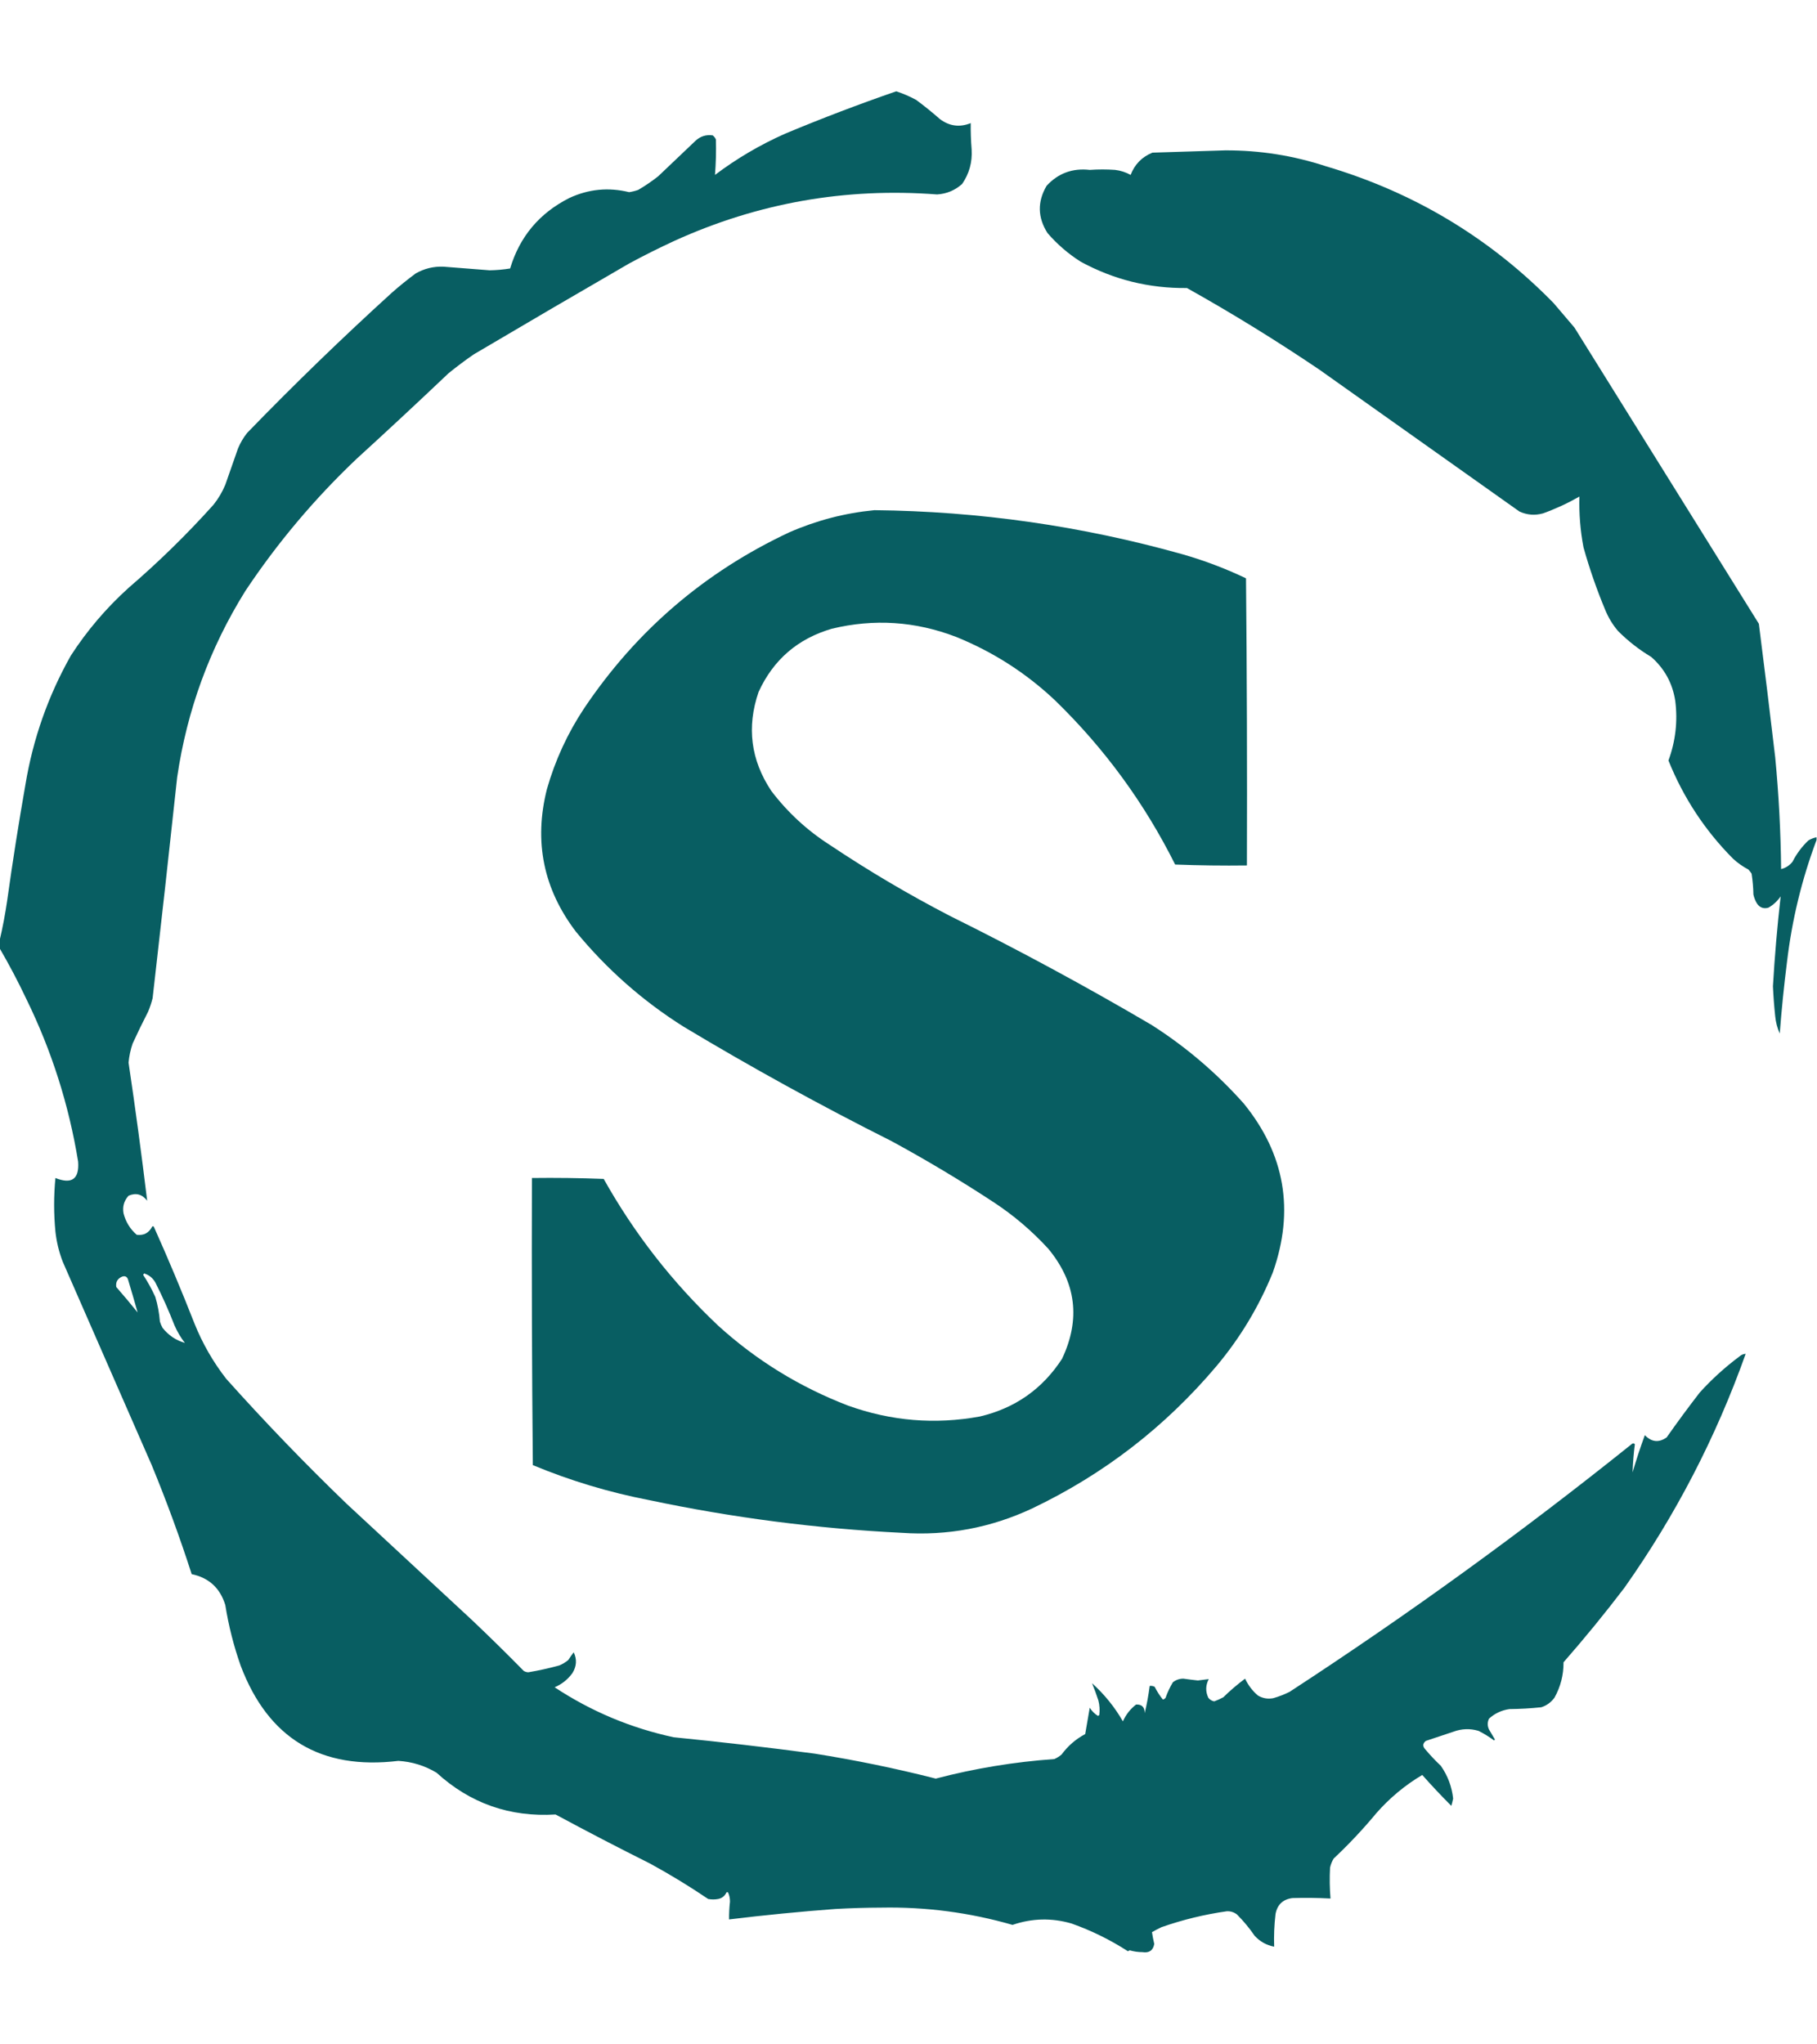 <?xml version="1.0" encoding="UTF-8"?>
<!DOCTYPE svg PUBLIC "-//W3C//DTD SVG 1.1//EN" "http://www.w3.org/Graphics/SVG/1.1/DTD/svg11.dtd">
<svg xmlns="http://www.w3.org/2000/svg" version="1.1" width="2000px" height="2250px" style="shape-rendering:geometricPrecision; text-rendering:geometricPrecision; image-rendering:optimizeQuality; fill-rule:evenodd; clip-rule:evenodd" xmlns:xlink="http://www.w3.org/1999/xlink">
<g><path style="opacity:0.995" fill="#085e62" d="M -0.5,1043.5 C -0.5,1040.83 -0.5,1038.17 -0.5,1035.5C 2.96,1020.76 5.794,1005.76 8,990.5C 13.909,948.045 20.576,905.712 28,863.5C 36.342,813.136 53.009,765.802 78,721.5C 95.793,694.021 116.959,669.188 141.5,647C 174.656,618.511 205.822,588.011 235,555.5C 240.341,548.826 244.675,541.493 248,533.5C 252.667,520.167 257.333,506.833 262,493.5C 264.577,487.34 267.91,481.673 272,476.5C 323.647,423.183 376.813,371.683 431.5,322C 439.877,314.621 448.544,307.621 457.5,301C 466.943,295.598 477.109,293.098 488,293.5C 504.994,294.907 521.994,296.24 539,297.5C 546.557,297.368 554.057,296.701 561.5,295.5C 572.019,260.468 593.686,234.635 626.5,218C 647.732,208.08 669.732,205.913 692.5,211.5C 695.912,210.98 699.245,210.147 702.5,209C 710.18,204.494 717.513,199.494 724.5,194C 738.167,181 751.833,168 765.5,155C 770.891,149.98 777.225,147.98 784.5,149C 786.049,150.214 787.215,151.714 788,153.5C 788.364,166.537 788.031,179.537 787,192.5C 810.974,174.42 836.808,159.253 864.5,147C 904.665,130.222 945.331,114.722 986.5,100.5C 994.15,102.992 1001.48,106.159 1008.5,110C 1017.46,116.621 1026.12,123.621 1034.5,131C 1045,138.896 1056.34,140.396 1068.5,135.5C 1068.38,145.182 1068.71,154.848 1069.5,164.5C 1070.35,178.462 1066.85,191.128 1059,202.5C 1051.2,209.48 1042.03,213.313 1031.5,214C 930.695,206.3 834.362,223.3 742.5,265C 725.555,272.806 708.888,281.139 692.5,290C 635.336,323.081 578.336,356.414 521.5,390C 511.884,396.615 502.55,403.615 493.5,411C 460.134,442.7 426.468,474.034 392.5,505C 346.028,549.106 305.195,597.606 270,650.5C 230.773,713.504 205.773,781.837 195,855.5C 186.292,936.535 177.292,1017.54 168,1098.5C 166.732,1103.64 165.066,1108.64 163,1113.5C 157.045,1125.08 151.378,1136.74 146,1148.5C 143.67,1155.32 142.17,1162.32 141.5,1169.5C 149.041,1220.12 155.874,1270.78 162,1321.5C 156.428,1314.3 149.595,1312.47 141.5,1316C 136.486,1321.55 134.652,1328.05 136,1335.5C 138.455,1344.93 143.289,1352.77 150.5,1359C 158.208,1359.98 163.874,1356.98 167.5,1350C 168.332,1349.31 168.998,1349.48 169.5,1350.5C 185.161,1385.49 199.994,1420.82 214,1456.5C 222.872,1478.6 234.539,1498.93 249,1517.5C 291.402,1564.9 335.569,1610.74 381.5,1655C 427.5,1697.67 473.5,1740.33 519.5,1783C 538.805,1801.3 557.805,1819.97 576.5,1839C 578.034,1839.92 579.701,1840.42 581.5,1840.5C 592.965,1838.57 604.298,1836.07 615.5,1833C 619.165,1831.5 622.498,1829.5 625.5,1827C 627.389,1824.04 629.389,1821.21 631.5,1818.5C 635.207,1826.32 634.707,1833.99 630,1841.5C 624.909,1848.46 618.409,1853.63 610.5,1857C 650.645,1883.5 694.312,1901.83 741.5,1912C 793.252,1917.14 844.918,1923.14 896.5,1930C 941.423,1937.12 985.923,1946.28 1030,1957.5C 1072.85,1946.29 1116.35,1939.12 1160.5,1936C 1163.43,1934.73 1166.1,1933.06 1168.5,1931C 1175.49,1921.5 1184.16,1914 1194.5,1908.5C 1196.1,1898.81 1197.77,1889.14 1199.5,1879.5C 1201.84,1883.21 1204.84,1886.21 1208.5,1888.5C 1209.09,1888.29 1209.59,1887.96 1210,1887.5C 1210.69,1882.11 1210.36,1876.78 1209,1871.5C 1206.87,1864.95 1204.54,1858.61 1202,1852.5C 1215.61,1864.76 1226.94,1878.76 1236,1894.5C 1239.28,1887.11 1244.11,1880.95 1250.5,1876C 1256.83,1875.66 1260,1878.83 1260,1885.5C 1262.34,1875.66 1264.17,1865.66 1265.5,1855.5C 1267.47,1855.26 1269.3,1855.59 1271,1856.5C 1273.51,1861.54 1276.51,1866.2 1280,1870.5C 1281.26,1870.24 1282.26,1869.57 1283,1868.5C 1285.09,1862.54 1287.76,1856.88 1291,1851.5C 1294.33,1848.87 1298.17,1847.54 1302.5,1847.5C 1307.82,1848.26 1313.16,1848.93 1318.5,1849.5C 1322.56,1848.98 1326.56,1848.48 1330.5,1848C 1326.95,1854.77 1326.79,1861.6 1330,1868.5C 1331.65,1870.66 1333.81,1872 1336.5,1872.5C 1339.95,1871.27 1343.29,1869.77 1346.5,1868C 1354.06,1860.6 1362.06,1853.77 1370.5,1847.5C 1373.83,1854.65 1378.5,1860.82 1384.5,1866C 1389.78,1869.16 1395.44,1870.16 1401.5,1869C 1407.71,1867.23 1413.71,1864.89 1419.5,1862C 1549.64,1777.19 1675.31,1686.19 1796.5,1589C 1797.64,1588.25 1798.64,1588.42 1799.5,1589.5C 1798.18,1599.81 1797.35,1610.15 1797,1620.5C 1801.05,1606.63 1805.55,1592.96 1810.5,1579.5C 1817.91,1587.2 1825.91,1588.03 1834.5,1582C 1846.28,1565.22 1858.45,1548.72 1871,1532.5C 1884.3,1517.86 1898.8,1504.69 1914.5,1493C 1916.57,1491.13 1918.9,1490.13 1921.5,1490C 1888.63,1582.26 1844.13,1668.09 1788,1747.5C 1766.62,1775.57 1744.29,1802.9 1721,1829.5C 1721.08,1843.44 1717.75,1856.44 1711,1868.5C 1707.26,1873.58 1702.43,1877.08 1696.5,1879C 1684.88,1880.22 1673.21,1880.89 1661.5,1881C 1652.91,1882.21 1645.41,1885.71 1639,1891.5C 1637.09,1895.47 1637.09,1899.47 1639,1903.5C 1641.17,1907.17 1643.33,1910.83 1645.5,1914.5C 1645.17,1914.83 1644.83,1915.17 1644.5,1915.5C 1639.17,1911.5 1633.5,1908 1627.5,1905C 1618.15,1902.18 1608.81,1902.52 1599.5,1906C 1589.5,1909.33 1579.5,1912.67 1569.5,1916C 1565.86,1918.85 1565.69,1922.01 1569,1925.5C 1574.3,1931.8 1579.97,1937.8 1586,1943.5C 1593.56,1954.36 1598.06,1966.36 1599.5,1979.5C 1598.93,1982.18 1598.26,1984.84 1597.5,1987.5C 1586.47,1976.47 1575.8,1965.14 1565.5,1953.5C 1546.54,1964.76 1529.71,1978.76 1515,1995.5C 1500.43,2013.07 1484.77,2029.74 1468,2045.5C 1466.11,2048.62 1464.77,2051.95 1464,2055.5C 1463.41,2066.85 1463.57,2078.18 1464.5,2089.5C 1450.5,2088.74 1436.5,2088.58 1422.5,2089C 1412.12,2090.38 1405.95,2096.21 1404,2106.5C 1402.58,2118.5 1402.08,2130.5 1402.5,2142.5C 1394.03,2140.86 1386.86,2136.86 1381,2130.5C 1375.25,2122.08 1368.75,2114.25 1361.5,2107C 1358.27,2104.54 1354.61,2103.37 1350.5,2103.5C 1325.91,2106.98 1301.91,2112.82 1278.5,2121C 1274.92,2122.71 1271.42,2124.54 1268,2126.5C 1268.65,2130.78 1269.48,2135.11 1270.5,2139.5C 1269.22,2146.65 1264.89,2149.65 1257.5,2148.5C 1252.73,2148.48 1248.06,2147.82 1243.5,2146.5C 1242.83,2146.83 1242.17,2147.17 1241.5,2147.5C 1222.06,2134.95 1201.4,2124.78 1179.5,2117C 1157.67,2110.66 1136,2111.16 1114.5,2118.5C 1067.31,2104.91 1019.14,2098.58 970,2099.5C 953.153,2099.55 936.319,2100.05 919.5,2101C 880.402,2103.92 841.402,2107.75 802.5,2112.5C 802.43,2105.98 802.763,2099.48 803.5,2093C 803.548,2089.49 802.881,2086.16 801.5,2083C 800.833,2082.33 800.167,2082.33 799.5,2083C 797.671,2086.83 794.671,2089.16 790.5,2090C 786.833,2090.67 783.167,2090.67 779.5,2090C 758.833,2076 737.5,2063 715.5,2051C 680.519,2033.51 645.852,2015.51 611.5,1997C 561.191,2000.12 517.525,1984.79 480.5,1951C 467.56,1943.26 453.56,1938.93 438.5,1938C 353.183,1948.28 295.349,1913.45 265,1833.5C 257.296,1811.68 251.63,1789.35 248,1766.5C 242.268,1747.76 229.935,1736.43 211,1732.5C 197.907,1691.89 183.241,1651.89 167,1612.5C 134.333,1537.83 101.667,1463.17 69,1388.5C 64.919,1377.84 62.252,1366.84 61,1355.5C 59.111,1335.83 59.111,1316.16 61,1296.5C 79.05,1303.66 87.384,1297.66 86,1278.5C 75.828,1215.99 56.828,1156.32 29,1099.5C 19.902,1080.3 10.069,1061.63 -0.5,1043.5 Z M 158.5,1401.5 C 163.944,1403.1 168.11,1406.43 171,1411.5C 178.776,1426.83 185.776,1442.5 192,1458.5C 195.036,1465.52 198.87,1472.02 203.5,1478C 193.639,1475.14 185.472,1469.64 179,1461.5C 177.725,1459.28 176.725,1456.95 176,1454.5C 175.287,1445.31 173.62,1436.31 171,1427.5C 167.135,1418.93 162.635,1410.76 157.5,1403C 158.056,1402.62 158.389,1402.12 158.5,1401.5 Z M 151.5,1444.5 C 143.907,1435.06 136.074,1425.73 128,1416.5C 127.149,1411.04 129.315,1407.21 134.5,1405C 137.804,1403.96 139.971,1405.12 141,1408.5C 144.608,1420.49 148.108,1432.49 151.5,1444.5 Z"/></g>
<g><path style="opacity:0.995" fill="#085e62" d="M 1999.5,921.5 C 1999.5,922.5 1999.5,923.5 1999.5,924.5C 1983.28,967.718 1972.45,1012.38 1967,1058.5C 1963.67,1084.77 1961.01,1111.1 1959,1137.5C 1956.33,1131.49 1954.66,1125.16 1954,1118.5C 1952.83,1107.53 1952,1096.53 1951.5,1085.5C 1953.43,1052.39 1956.27,1019.39 1960,986.5C 1956.45,991.713 1951.95,995.88 1946.5,999C 1941.27,1000.47 1937.1,998.966 1934,994.5C 1932.11,991.382 1930.77,988.049 1930,984.5C 1929.86,976.771 1929.19,969.105 1928,961.5C 1926.95,959.91 1925.79,958.41 1924.5,957C 1918.31,953.738 1912.64,949.738 1907.5,945C 1876.59,913.868 1852.92,877.868 1836.5,837C 1844.3,815.75 1846.8,793.917 1844,771.5C 1841.03,752.06 1832.2,735.894 1817.5,723C 1804.19,715.027 1792.02,705.527 1781,694.5C 1775.14,687.624 1770.48,679.957 1767,671.5C 1757.59,649.002 1749.59,626.002 1743,602.5C 1739.46,583.967 1737.96,565.3 1738.5,546.5C 1725.68,553.825 1712.35,559.992 1698.5,565C 1689.55,567.491 1680.88,566.824 1672.5,563C 1599.17,511 1525.83,459 1452.5,407C 1405.17,374.994 1356.51,344.994 1306.5,317C 1264.9,317.484 1225.9,307.817 1189.5,288C 1175.81,279.311 1163.64,268.811 1153,256.5C 1142.08,239.344 1141.75,222.011 1152,204.5C 1164.73,190.678 1180.56,184.844 1199.5,187C 1208.83,186.333 1218.17,186.333 1227.5,187C 1233.52,187.73 1239.19,189.563 1244.5,192.5C 1248.97,180.865 1256.97,172.698 1268.5,168C 1295.17,167.11 1321.83,166.276 1348.5,165.5C 1386.46,165.327 1423.46,171.16 1459.5,183C 1556.37,211.651 1639.87,261.818 1710,333.5C 1717.67,342.5 1725.33,351.5 1733,360.5C 1800.67,469.167 1868.33,577.833 1936,686.5C 1942.25,735.471 1948.25,784.471 1954,833.5C 1957.92,874.405 1960.09,915.405 1960.5,956.5C 1965.57,955.218 1969.73,952.551 1973,948.5C 1977.51,939.647 1983.34,931.813 1990.5,925C 1993.31,923.259 1996.31,922.092 1999.5,921.5 Z"/></g>
<g><path style="opacity:0.997" fill="#085e62" d="M 962.5,561.5 C 1077.64,562.689 1190.64,578.856 1301.5,610C 1325.59,616.883 1348.93,625.716 1371.5,636.5C 1372.5,741.831 1372.83,847.165 1372.5,952.5C 1346.16,952.833 1319.82,952.5 1293.5,951.5C 1259.74,883.898 1215.74,823.732 1161.5,771C 1129.65,740.896 1093.32,717.563 1052.5,701C 1007.65,683.743 961.983,680.743 915.5,692C 878.045,702.962 851.212,726.128 835,761.5C 821.707,800.154 826.373,836.487 849,870.5C 866.988,894.155 888.488,913.989 913.5,930C 955.936,958.391 999.936,984.391 1045.5,1008C 1121.1,1045.46 1195.1,1085.46 1267.5,1128C 1305.2,1152.02 1339.04,1180.85 1369,1214.5C 1414.41,1270.27 1425.07,1332.27 1401,1400.5C 1385.67,1438.19 1365,1472.52 1339,1503.5C 1282.66,1570.24 1215.16,1622.4 1136.5,1660C 1090.86,1681.46 1042.86,1690.46 992.5,1687C 898.889,1682.38 806.223,1670.38 714.5,1651C 670.488,1642.5 627.822,1629.67 586.5,1612.5C 585.5,1507.17 585.167,1401.84 585.5,1296.5C 611.842,1296.17 638.175,1296.5 664.5,1297.5C 698.19,1357.66 740.19,1411.49 790.5,1459C 832.508,1497.19 880.175,1526.52 933.5,1547C 980.871,1564.01 1029.2,1568.01 1078.5,1559C 1117.26,1549.89 1147.42,1528.72 1169,1495.5C 1189.58,1451.96 1184.58,1411.63 1154,1374.5C 1135.94,1354.77 1115.77,1337.6 1093.5,1323C 1057.16,1299.16 1019.83,1276.82 981.5,1256C 903.4,1216.79 827.067,1174.79 752.5,1130C 707.455,1101.63 667.955,1066.8 634,1025.5C 598.124,978.454 587.457,926.12 602,868.5C 611.091,836.655 624.758,806.989 643,779.5C 700.351,694.142 775.518,629.642 868.5,586C 898.656,572.772 929.989,564.605 962.5,561.5 Z"/></g>
</svg>
